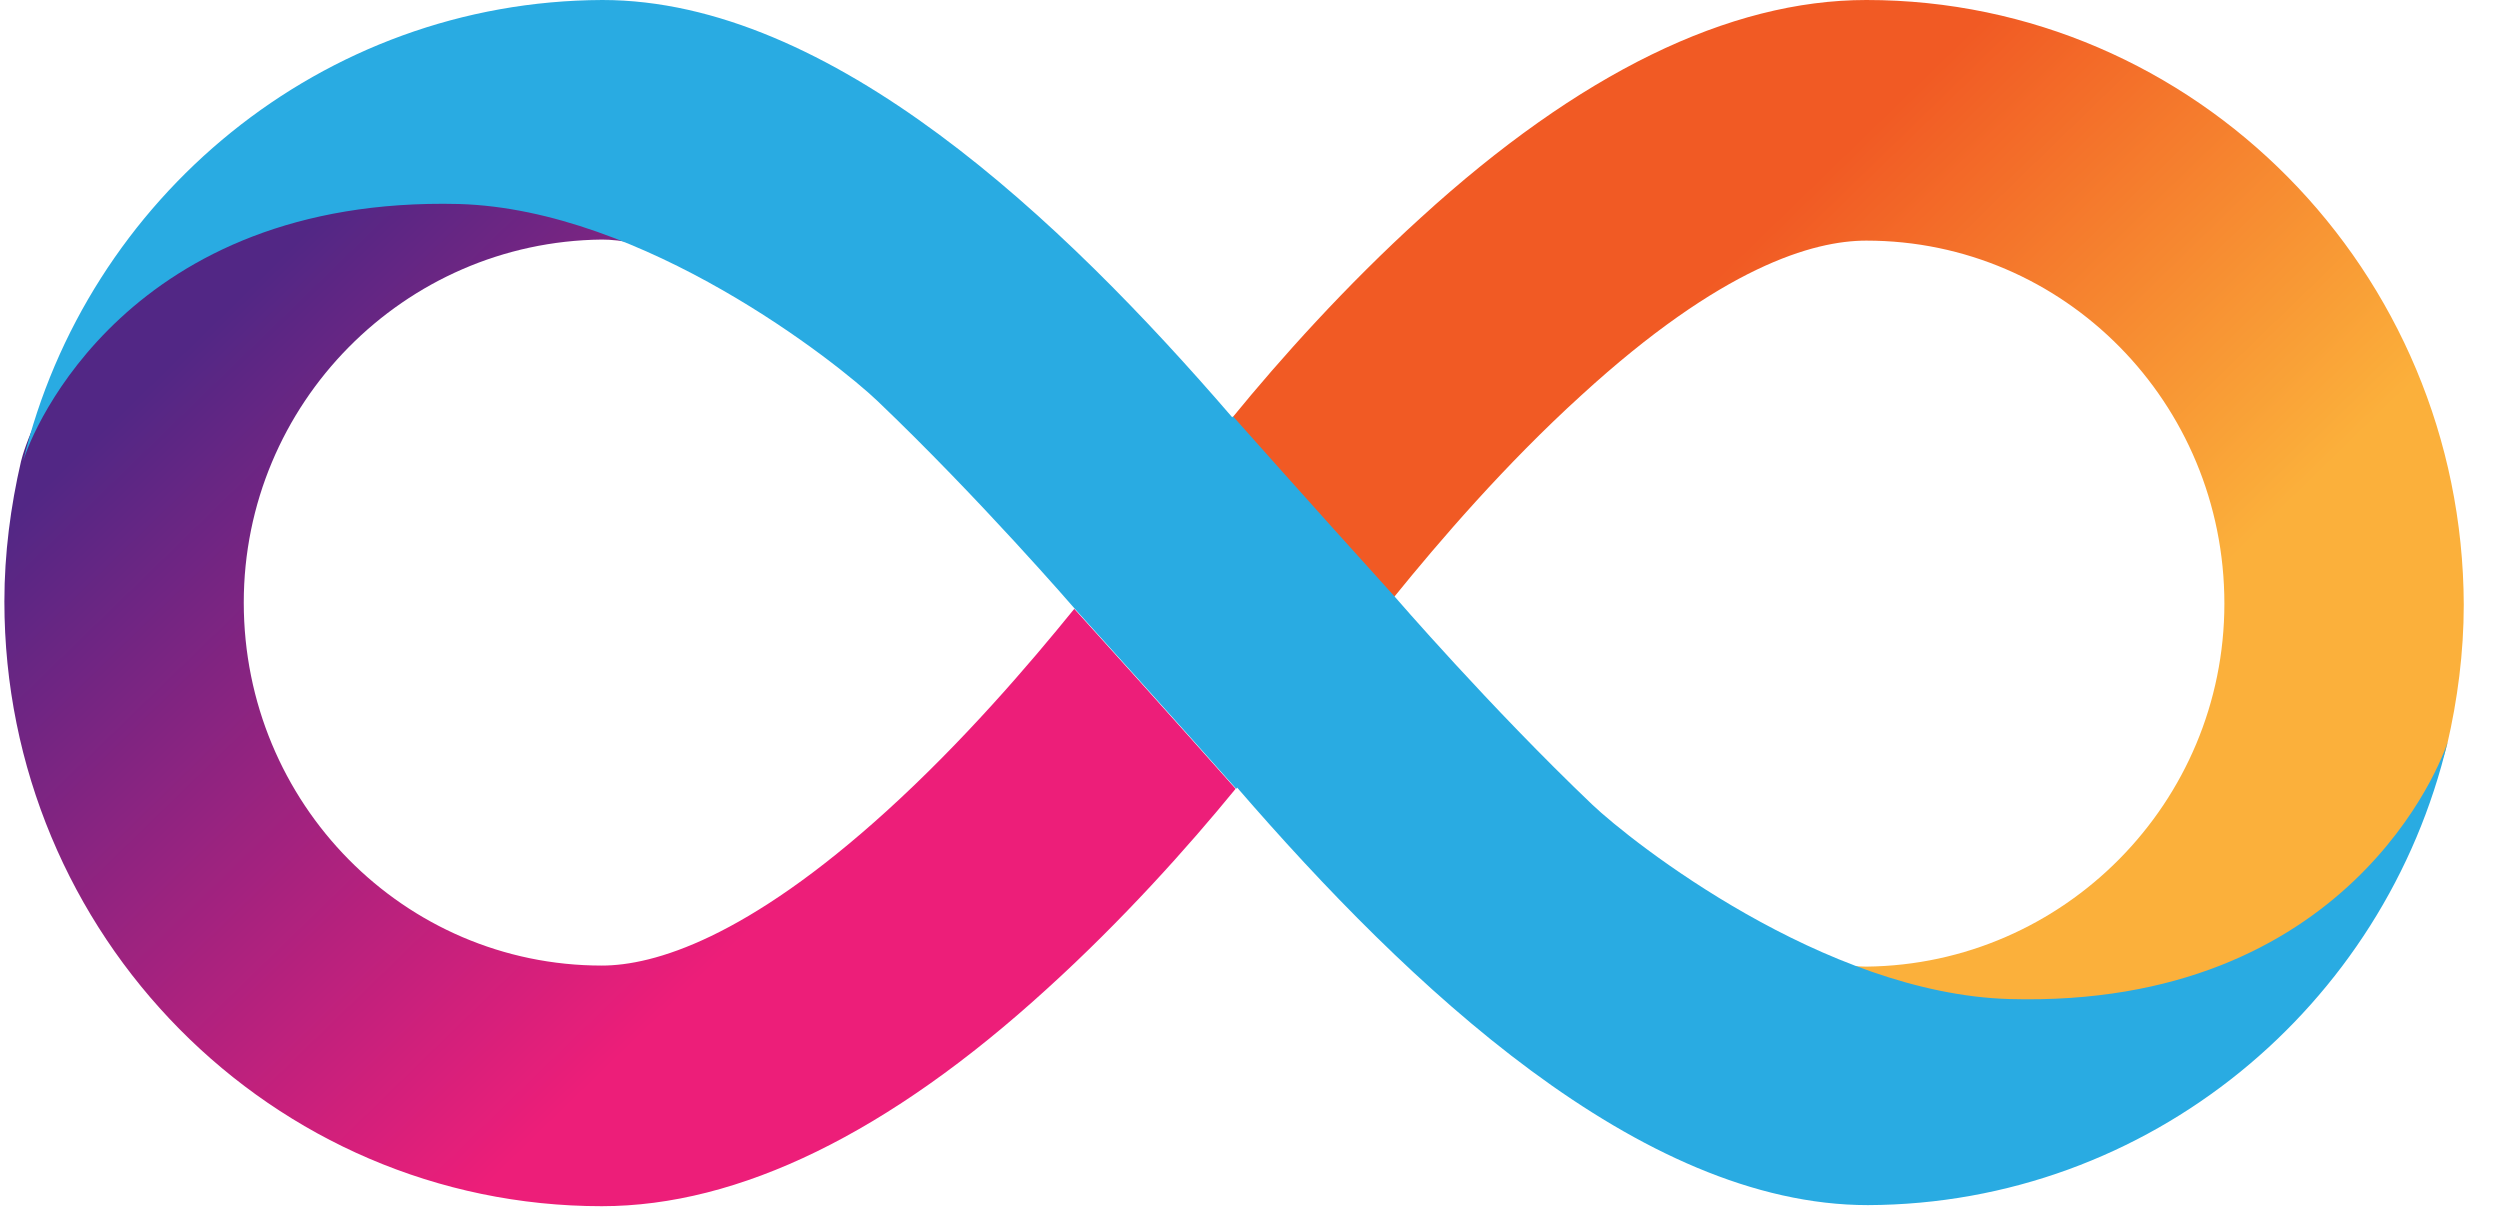 <?xml version="1.0" encoding="UTF-8"?>
<svg xmlns="http://www.w3.org/2000/svg" viewBox="0 0 105 51" fill="none">
  <path d="M78.387 0C72.617 0 66.322 3.076 59.678 9.139C56.53 11.995 53.776 15.07 51.766 17.531C51.766 17.531 55 21.178 58.541 25.088C60.464 22.715 63.218 19.508 66.409 16.608C72.311 11.204 76.157 10.106 78.387 10.106C86.692 10.106 93.424 16.916 93.424 25.352C93.424 33.7 86.692 40.51 78.387 40.598C77.993 40.598 77.512 40.554 76.944 40.422C79.348 41.521 81.971 42.312 84.419 42.312C99.631 42.312 102.603 32.03 102.778 31.283C103.215 29.394 103.478 27.417 103.478 25.396C103.434 11.38 92.2 0 78.387 0Z" fill="url(#paint0_linear)" />
  <path d="M25.275 50.66C31.045 50.66 37.34 47.584 43.984 41.521C47.131 38.665 49.885 35.589 51.896 33.129C51.896 33.129 48.661 29.482 45.12 25.572C43.197 27.944 40.443 31.152 37.252 34.051C31.351 39.412 27.46 40.554 25.275 40.554C16.969 40.554 10.238 33.744 10.238 25.308C10.238 16.96 16.969 10.15 25.275 10.062C25.668 10.062 26.149 10.106 26.717 10.237C24.313 9.139 21.69 8.348 19.242 8.348C4.03 8.348 1.058 18.63 0.883 19.376C0.446 21.266 0.184 23.243 0.184 25.264C0.184 39.28 11.418 50.66 25.275 50.66Z" fill="url(#paint1_linear)" />
  <path fill-rule="evenodd" clip-rule="evenodd" d="M36.84 16.828C35.178 15.246 27.048 8.787 19.267 8.568C5.401 8.227 1.325 18.098 0.973 19.371C3.629 8.302 13.53 0.044 25.299 0C34.894 0 44.59 9.213 51.754 17.527C51.766 17.514 51.778 17.5 51.788 17.487C51.788 17.487 55.023 21.134 58.564 25.044C58.564 25.044 62.585 29.701 66.869 33.788C68.53 35.369 76.617 41.74 84.398 41.96C98.649 42.355 102.583 31.942 102.801 31.151C100.179 42.267 90.256 50.572 78.453 50.615C68.855 50.615 59.156 41.397 51.961 33.08C51.947 33.097 51.933 33.113 51.92 33.129C51.92 33.129 48.686 29.482 45.145 25.572C45.145 25.572 41.123 20.914 36.84 16.828ZM0.951 19.464C0.955 19.442 0.962 19.411 0.973 19.371C0.966 19.402 0.958 19.433 0.951 19.464Z" fill="#29ABE2" />
  <defs>
    <linearGradient id="paint0_linear" x1="65.227" y1="3.669" x2="99.949" y2="39.441" gradientUnits="userSpaceOnUse">
      <stop offset="0.21" stop-color="#F15A24" />
      <stop offset="0.684" stop-color="#FBB03B" />
    </linearGradient>
    <linearGradient id="paint1_linear" x1="38.406" y1="46.972" x2="3.684" y2="11.2" gradientUnits="userSpaceOnUse">
      <stop offset="0.21" stop-color="#ED1E79" />
      <stop offset="0.893" stop-color="#522785" />
    </linearGradient>
  </defs>
</svg>